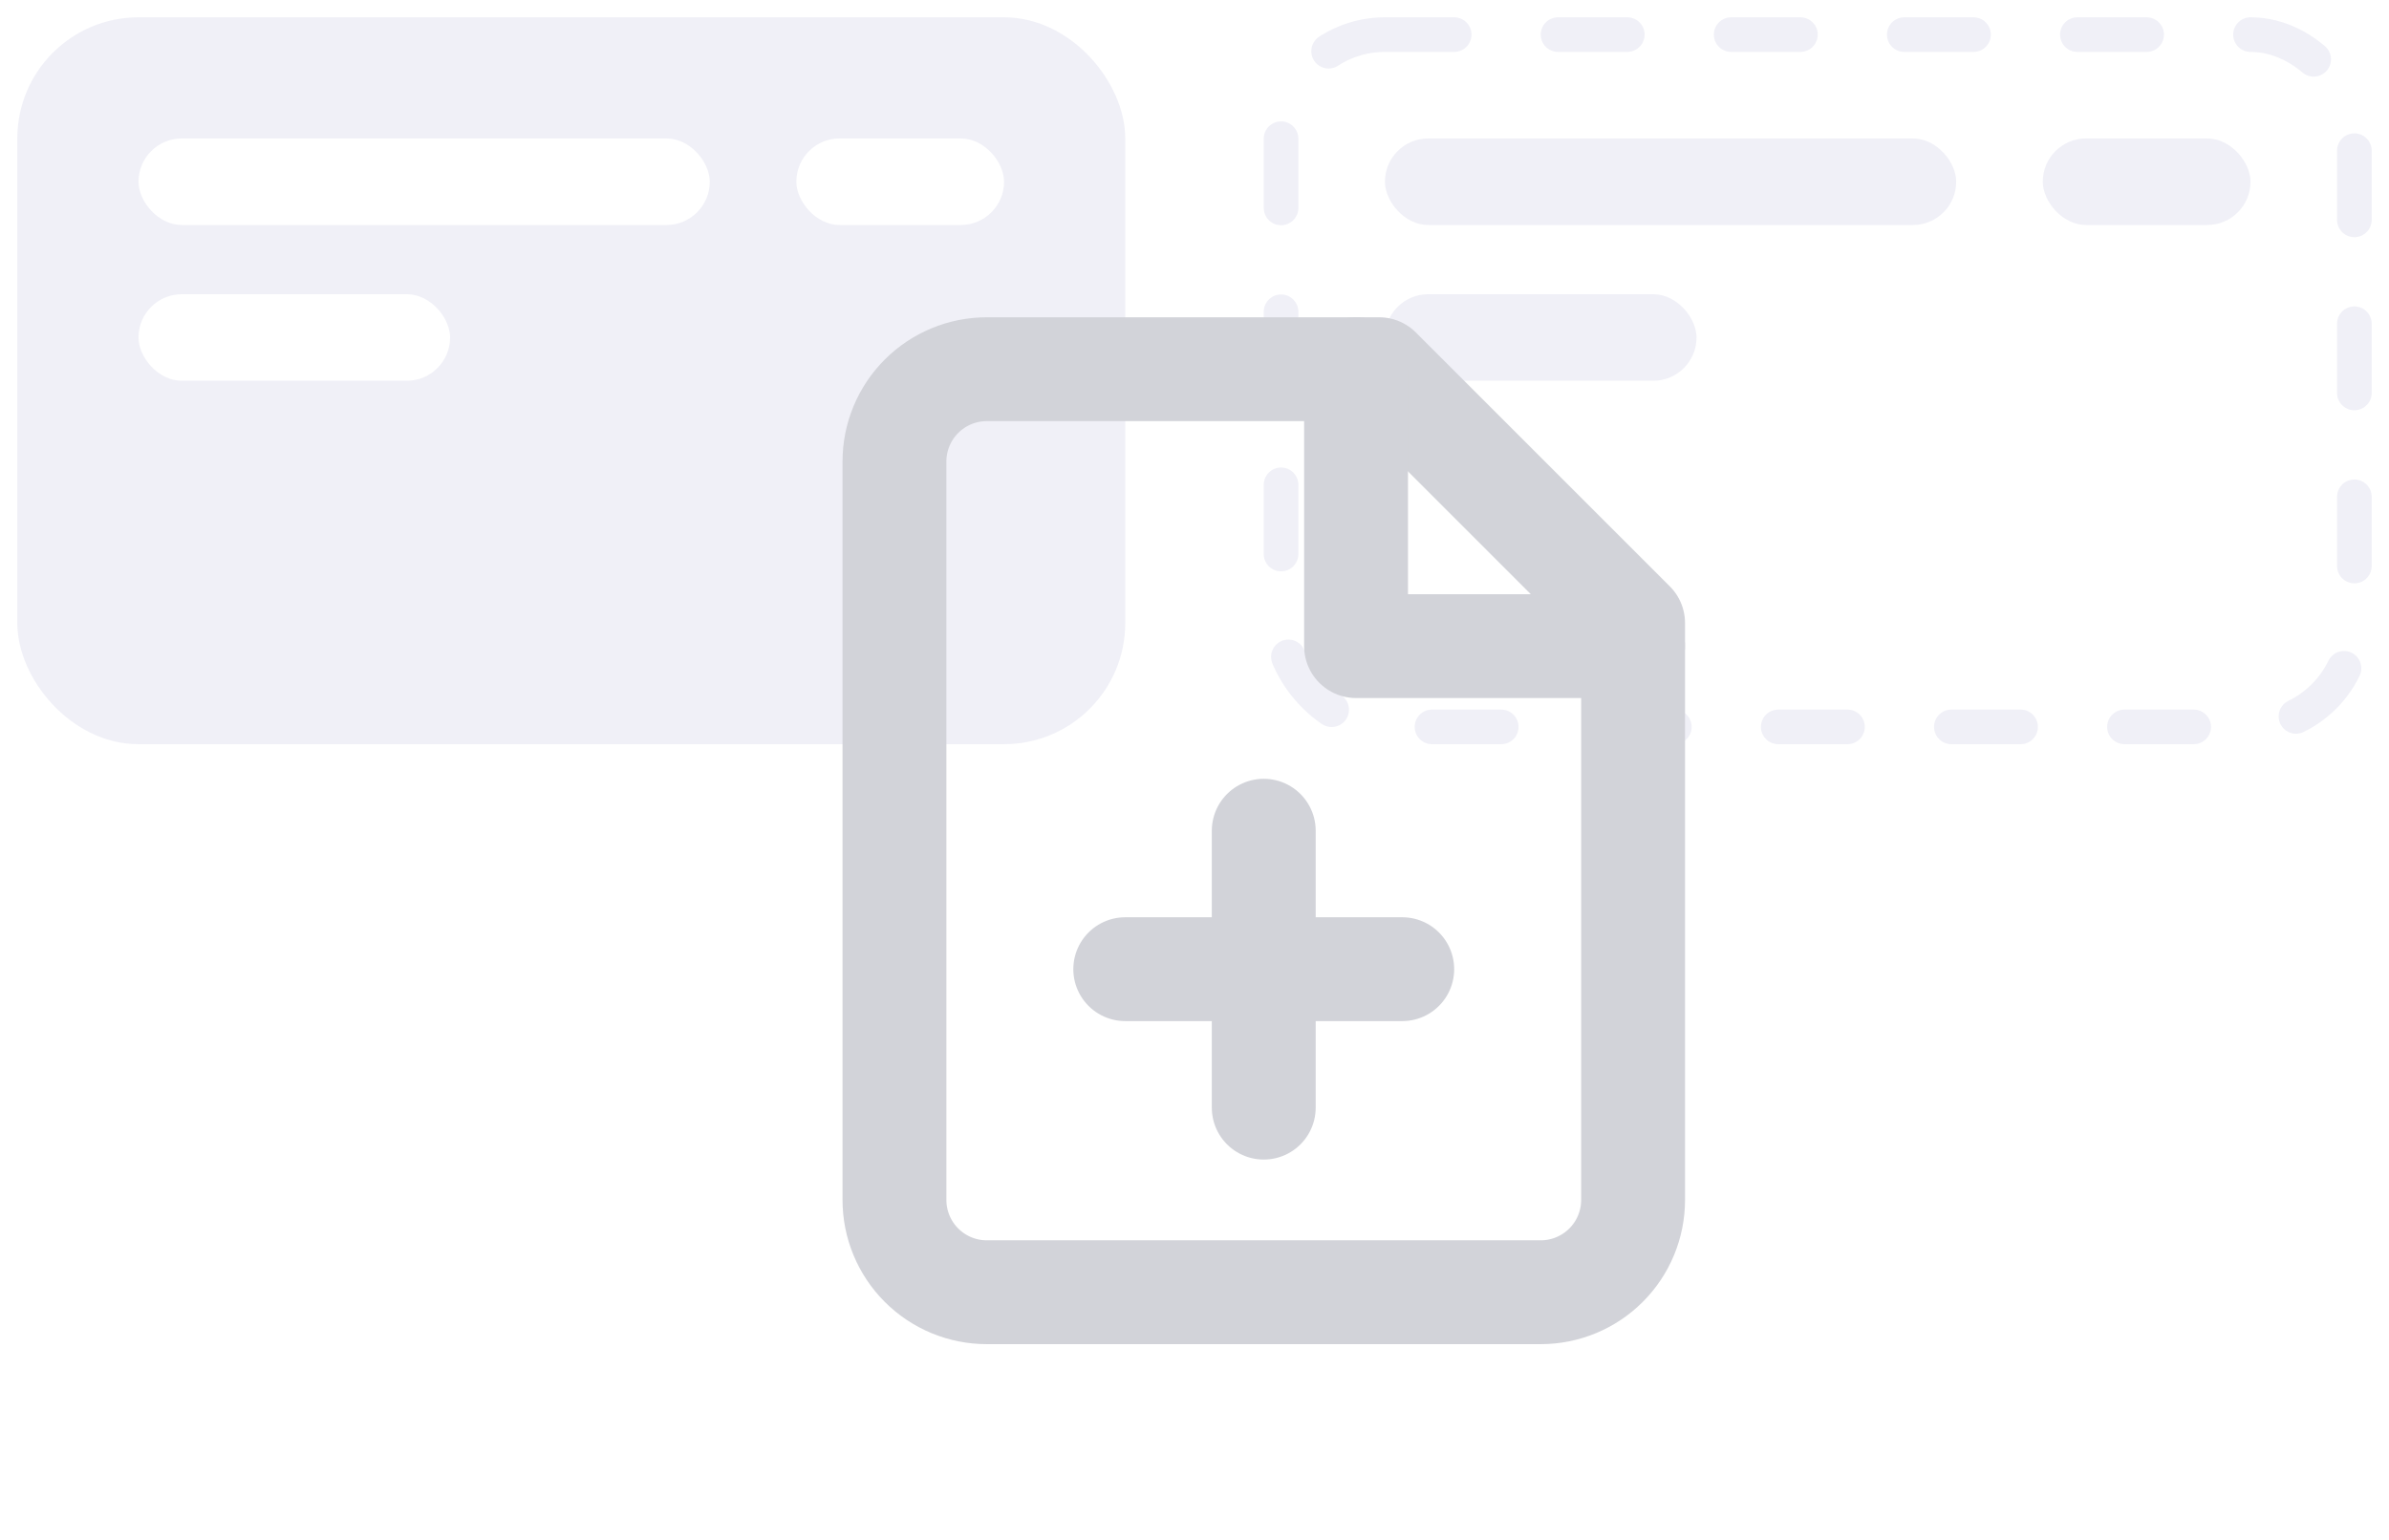 <svg width="138" height="89" viewBox="0 0 138 89" fill="none" xmlns="http://www.w3.org/2000/svg">
<rect width="138" height="89" fill="white"/>
<rect x="2" y="2" width="62" height="40" rx="6" fill="#F0F0F7" stroke="#F0F0F7" stroke-width="2"/>
<rect x="8" y="8" width="33" height="5" rx="2.5" fill="white"/>
<rect x="8" y="17" width="18" height="5" rx="2.5" fill="white"/>
<rect x="46" y="8" width="12" height="5" rx="2.5" fill="white"/>
<rect x="74" y="2" width="62" height="40" rx="6" stroke="#F0F0F7" stroke-width="2" stroke-linecap="round" stroke-linejoin="round" stroke-dasharray="4 6"/>
<rect x="80" y="8" width="33" height="5" rx="2.5" fill="#F0F0F7"/>
<rect x="80" y="17" width="18" height="5" rx="2.5" fill="#F0F0F7"/>
<rect x="118" y="8" width="12" height="5" rx="2.5" fill="#F0F0F7"/>
<path d="M79.668 21.333H57.001C55.587 21.333 54.23 21.895 53.23 22.895C52.23 23.895 51.668 25.252 51.668 26.666V69.333C51.668 70.748 52.23 72.104 53.23 73.104C54.23 74.104 55.587 74.666 57.001 74.666H89.001C90.416 74.666 91.772 74.104 92.772 73.104C93.773 72.104 94.335 70.748 94.335 69.333V36L79.668 21.333Z" stroke="#D2D3D9" stroke-width="6" stroke-linecap="round" stroke-linejoin="round"/>
<path d="M78.332 21.333V37.333H94.332" stroke="#D2D3D9" stroke-width="6" stroke-linecap="round" stroke-linejoin="round"/>
<path d="M73 64V48" stroke="#D2D3D9" stroke-width="6" stroke-linecap="round" stroke-linejoin="round"/>
<path d="M65 56H81" stroke="#D2D3D9" stroke-width="6" stroke-linecap="round" stroke-linejoin="round"/>
</svg>
